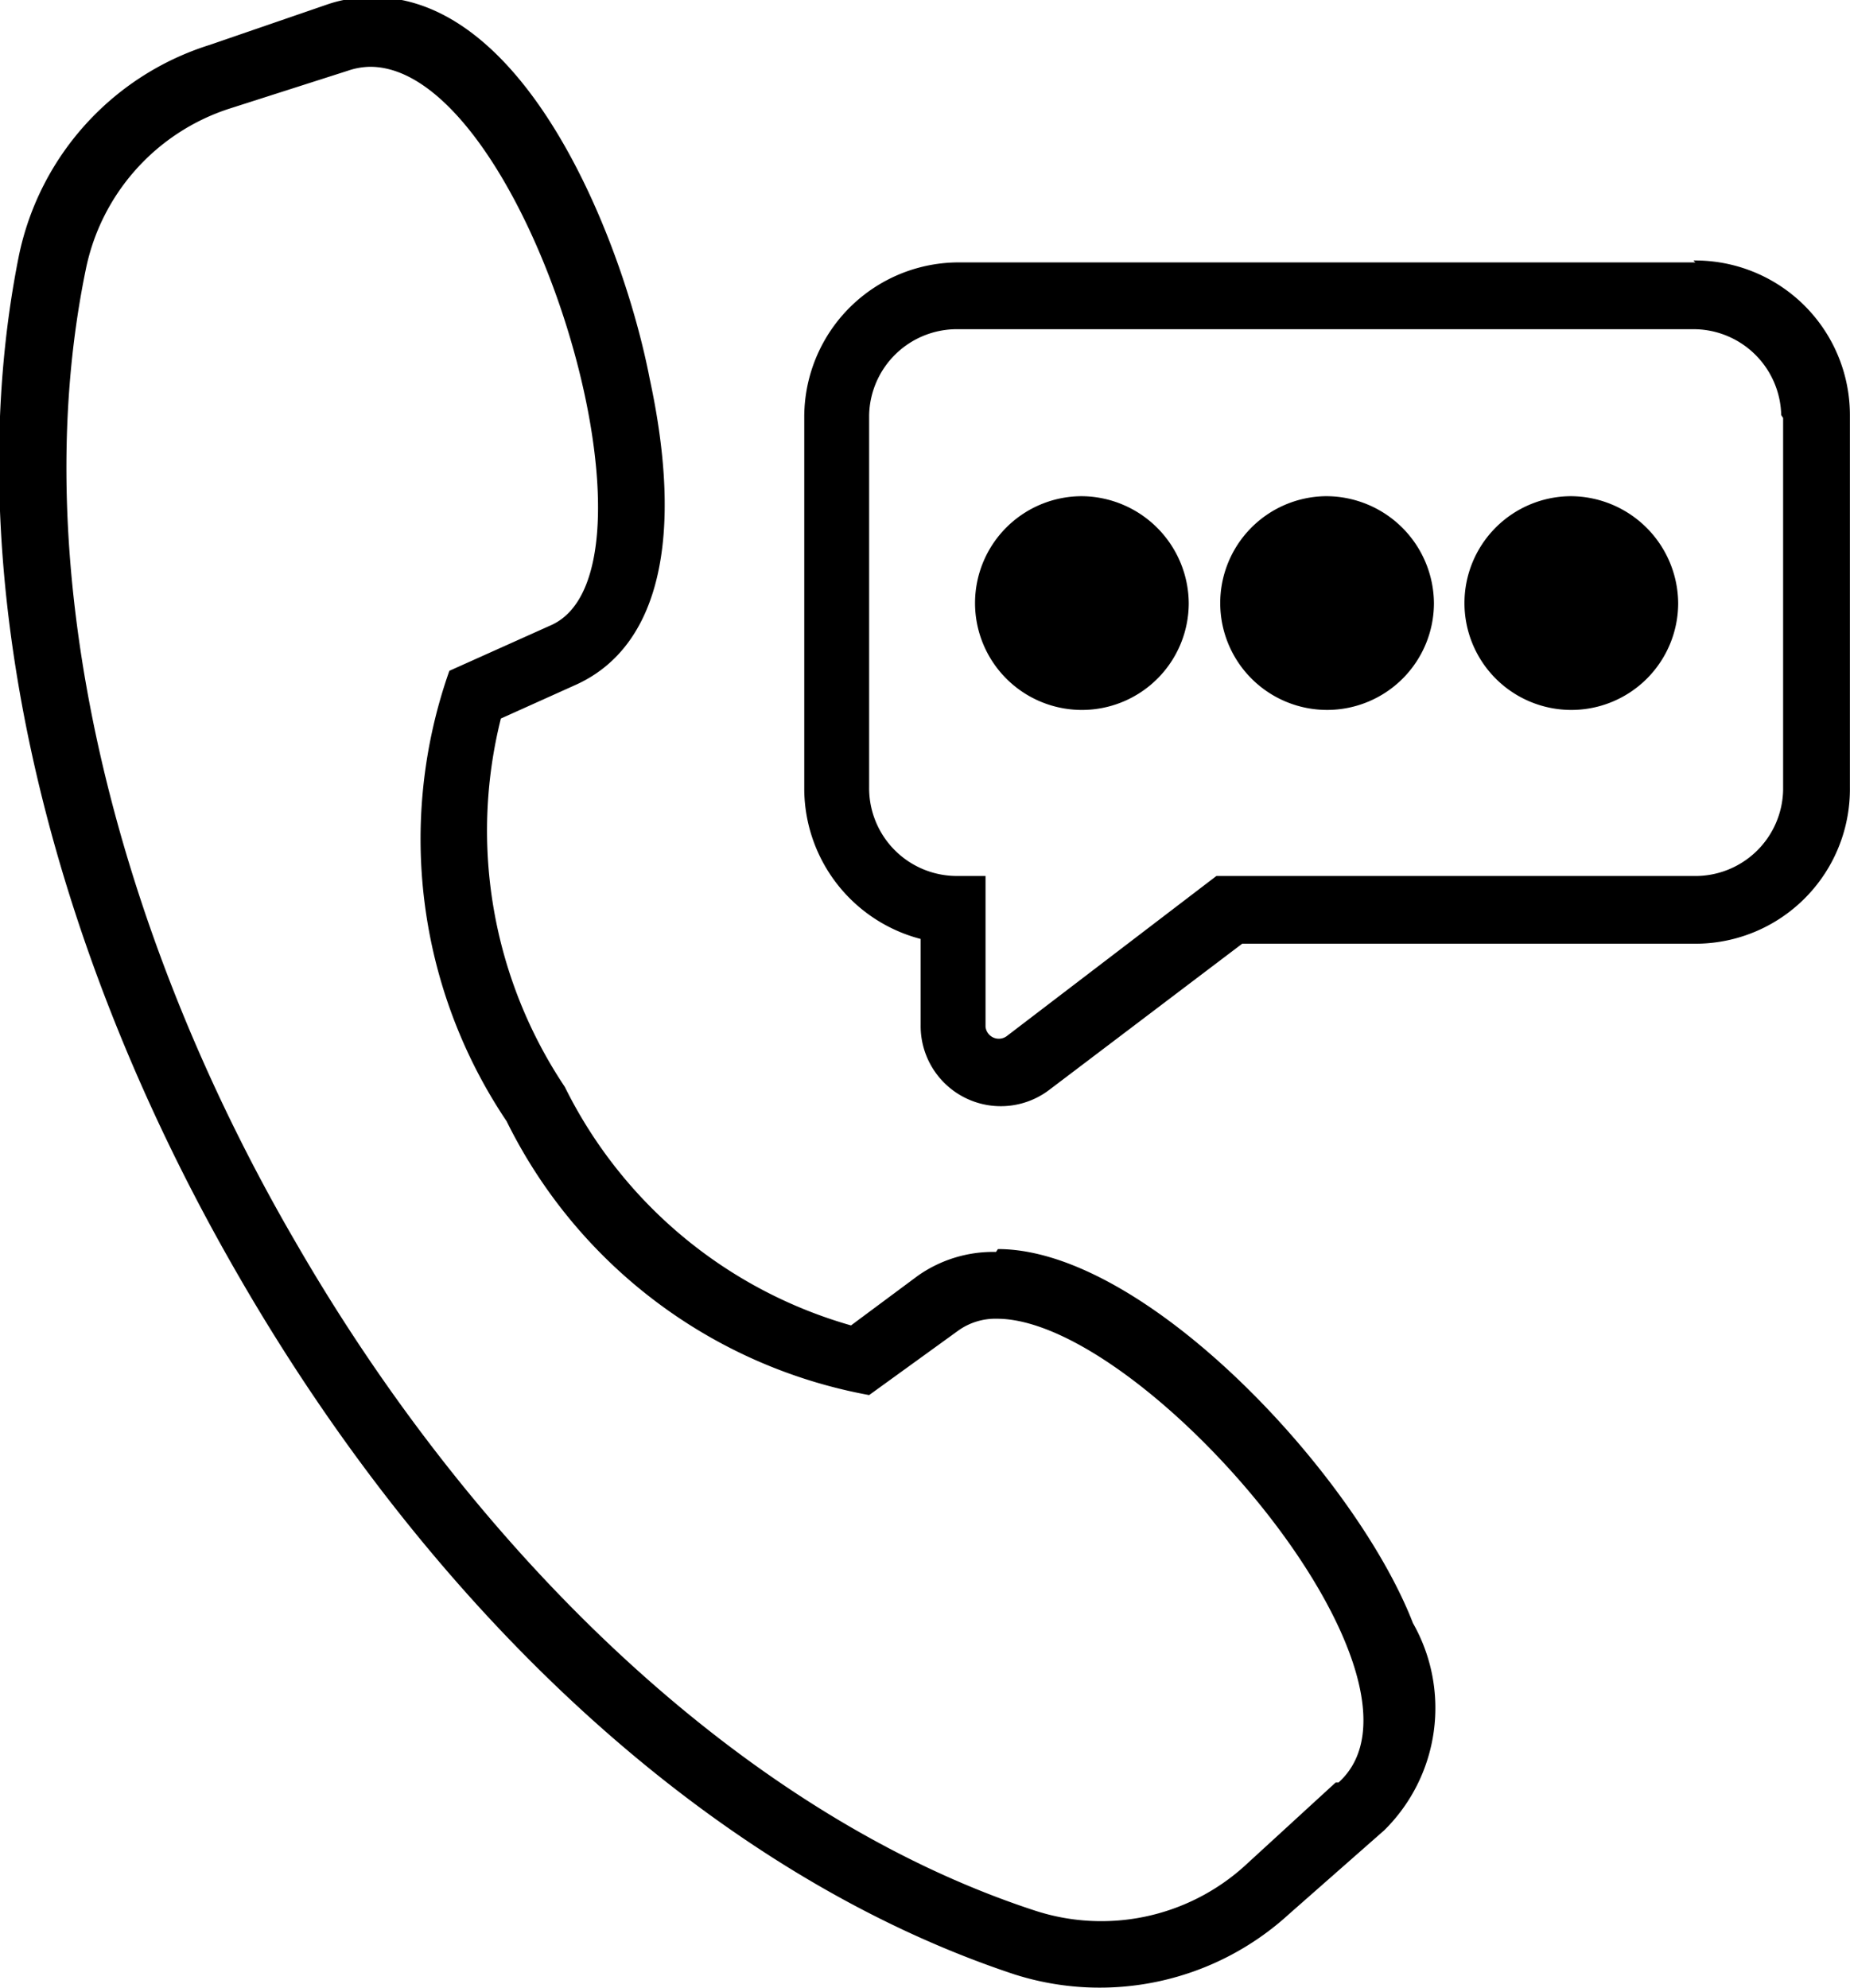 <svg xmlns="http://www.w3.org/2000/svg" viewBox="0 0 19.391 20.833">
  <path d="M10.44 13.12a1.37 1.37 0 0 0-.82.25l-.7.52a4.82 4.82 0 0 1-3-2.5 4.83 4.83 0 0 1-.67-3.86l.8-.36c.86-.4 1.12-1.53.76-3.2-.27-1.4-1.27-4-2.9-4a1.45 1.45 0 0 0-.46.07L2.2.47a2.94 2.94 0 0 0-2 2.2c-.64 3.17.2 7.07 2.3 10.7 2.1 3.64 5.05 6.3 8.13 7.32a2.94 2.94 0 0 0 2.88-.63l1-.88a1.8 1.8 0 0 0 .3-2.17c-.6-1.55-2.8-3.92-4.35-3.92zM14 18.68l-.96.88a2.24 2.24 0 0 1-2.2.46c-3.05-1-5.86-3.74-7.74-7C1.2 9.76.25 5.97.9 2.82a2.24 2.24 0 0 1 1.5-1.68l1.25-.4A.74.74 0 0 1 3.88.7C5.5.7 7.1 5.95 5.78 6.55l-1.07.48a5.3 5.3 0 0 0 .6 4.72 5.3 5.3 0 0 0 3.8 2.87l.94-.68a.67.67 0 0 1 .4-.12c1.54 0 4.78 3.78 3.58 4.86zm3.77-15.93h-7.7a1.62 1.62 0 0 0-1.64 1.63v3.9a1.63 1.63 0 0 0 1.22 1.56v.9a.84.84 0 0 0 1.35.68l2.02-1.53h4.75a1.62 1.62 0 0 0 1.62-1.64v-3.9a1.62 1.62 0 0 0-1.64-1.62zm.92 1.63v3.9a.92.92 0 0 1-.94.9h-5l-2.2 1.68a.14.14 0 0 1-.22-.1V9.18h-.3a.92.92 0 0 1-.92-.93v-3.9a.92.92 0 0 1 .93-.9h7.7a.92.92 0 0 1 .93.9zm-7.35.82a1.12 1.12 0 1 0 1.12 1.12 1.13 1.13 0 0 0-1.12-1.12zm.42 1.12zm4.7-1.12a1.12 1.12 0 1 0 1.13 1.12 1.13 1.13 0 0 0-1.13-1.12zm.43 1.12zm-3-1.12a1.12 1.12 0 1 0 1.14 1.12A1.13 1.13 0 0 0 13.9 5.2zm.44 1.12z"/>
</svg>
